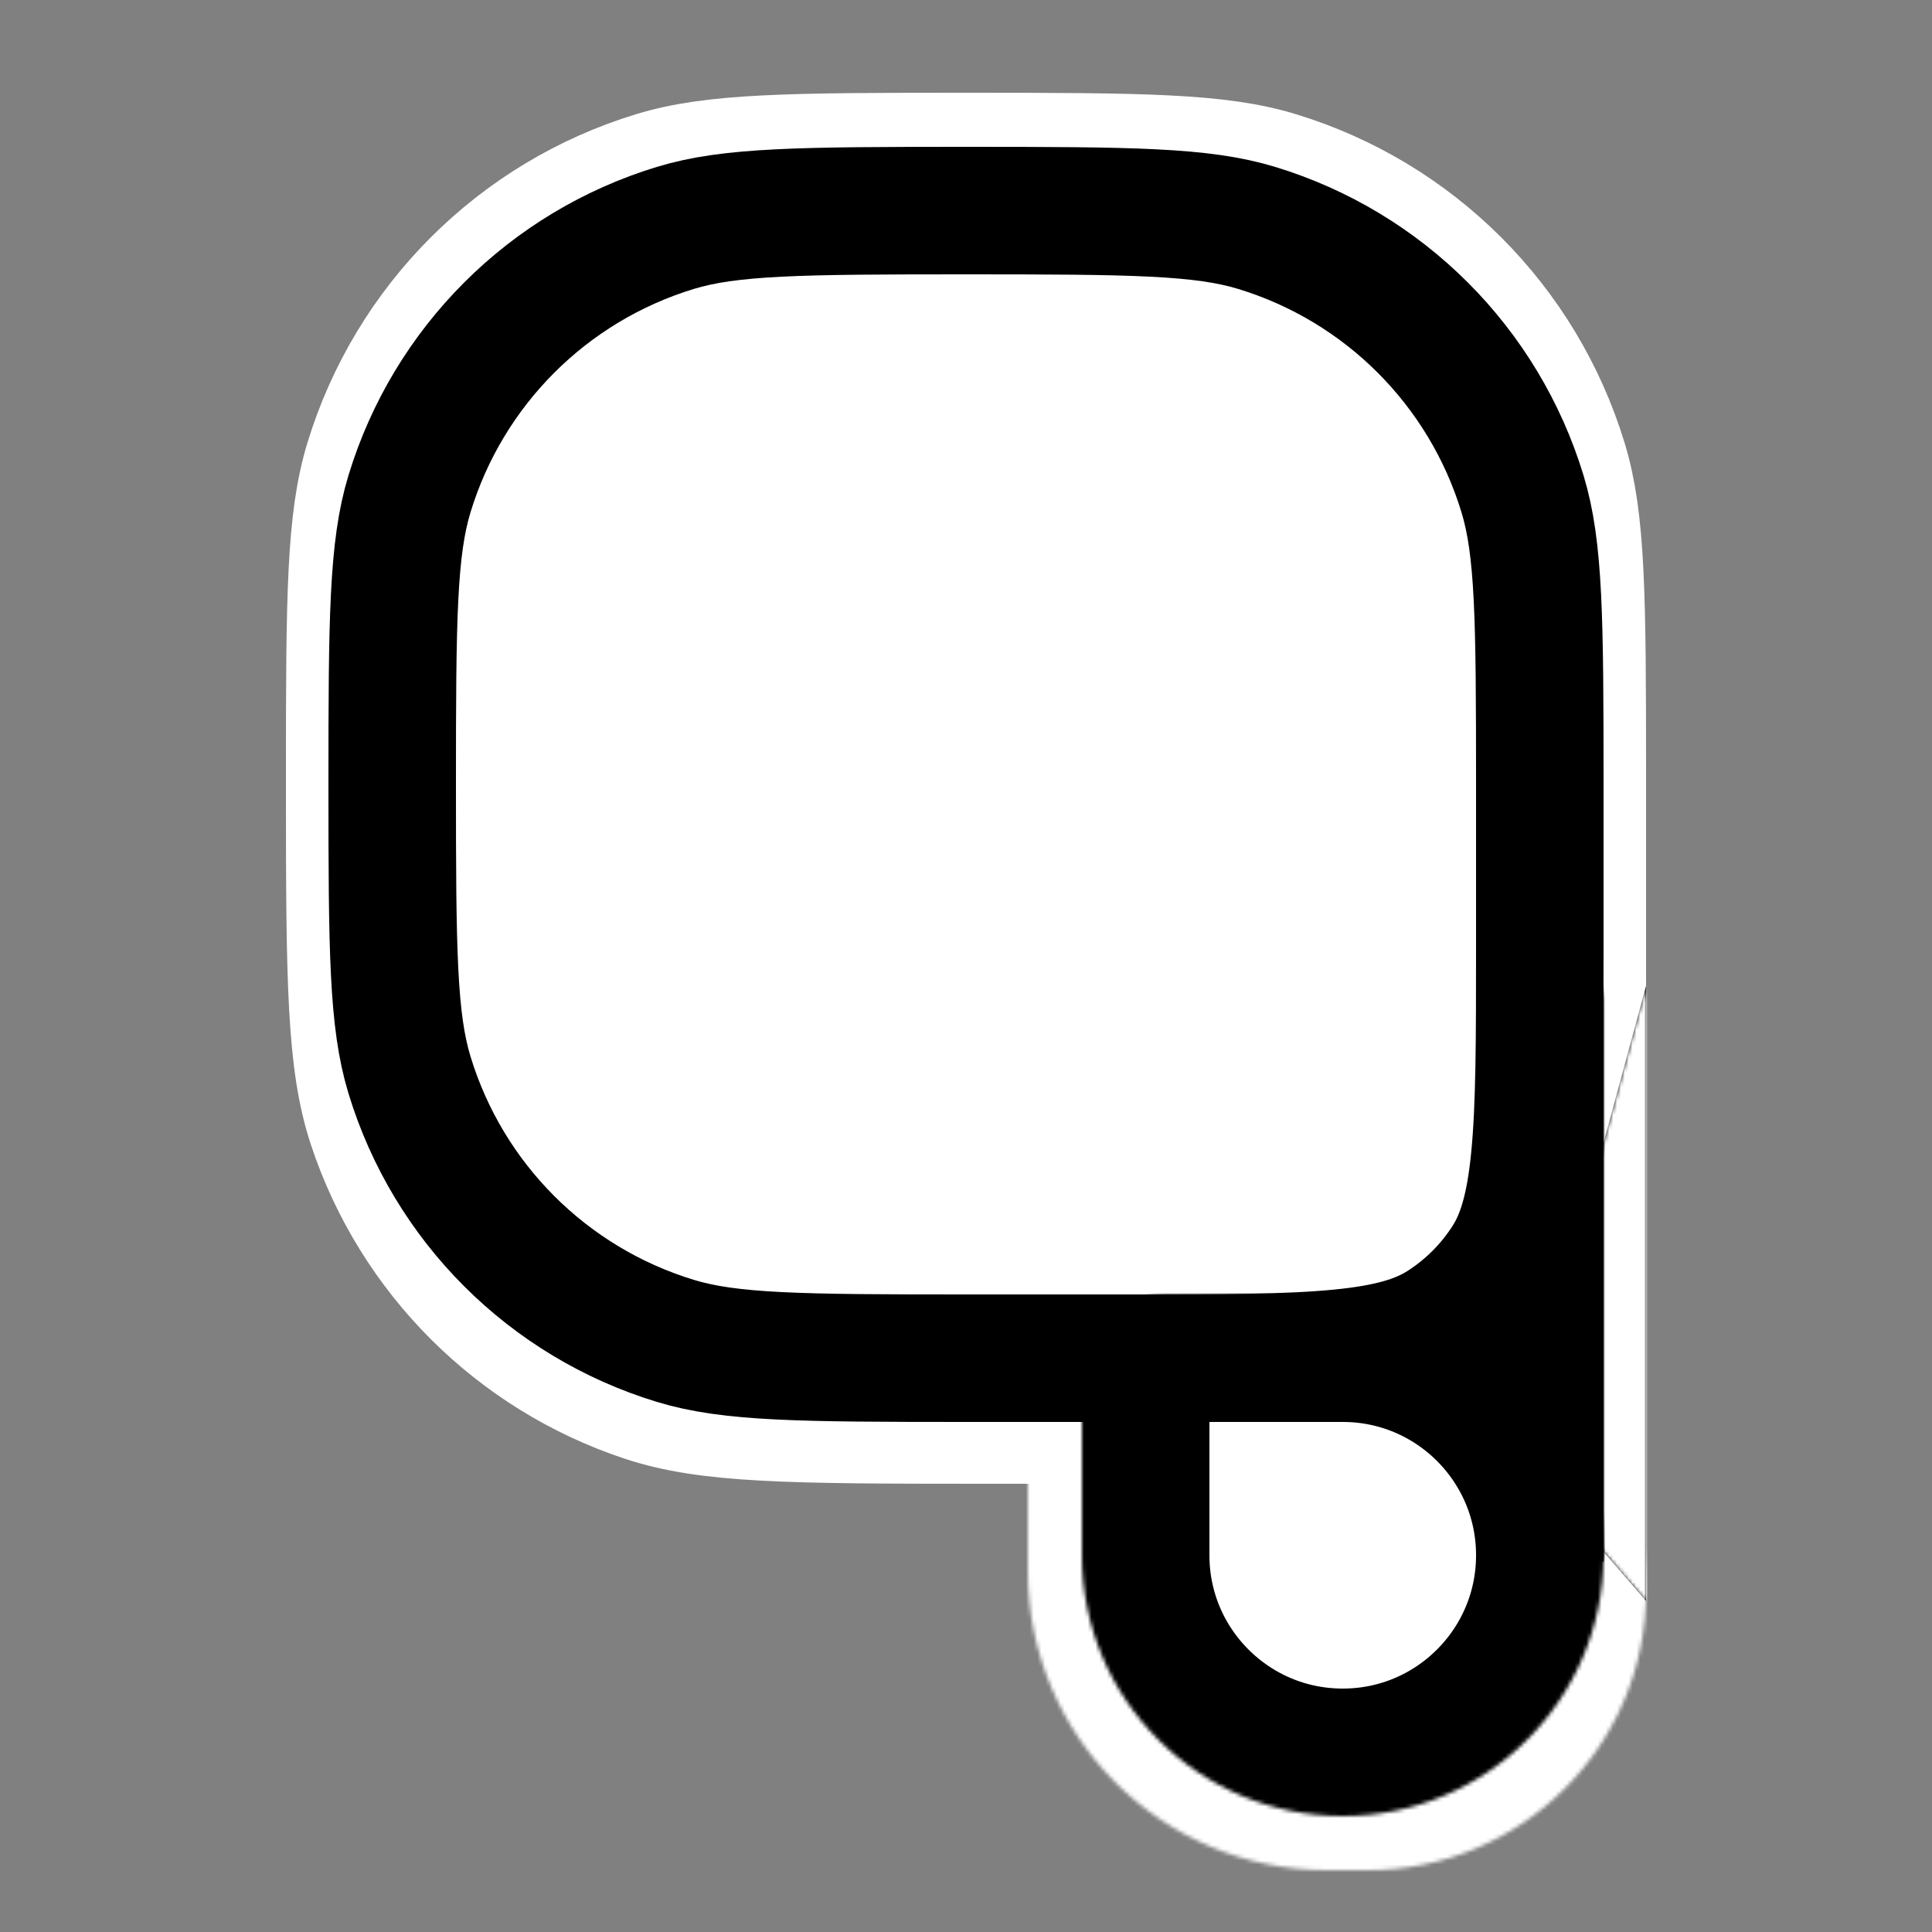 <svg width="500" height="500" viewBox="0 0 500 500" fill="none" xmlns="http://www.w3.org/2000/svg">
<rect x="0" y="0" width="500" height="500" fill="#808080" stroke="none"/>
<path d="M250 41.6C296.042 41.6 315.149 41.792 330.218 46.378C365.391 57.082 392.918 84.609 403.622 119.782C408.208 134.851 408.4 153.958 408.4 200V252.506C408.4 278.699 408.38 297.064 406.983 311.271C405.614 325.201 403.057 333.239 399.165 339.329C394.583 346.497 388.497 352.583 381.329 357.165C375.239 361.057 367.201 363.614 353.271 364.983C339.064 366.38 320.699 366.4 294.506 366.4H254C204.107 366.4 183.416 366.175 167.2 360.802C134.117 349.839 108.161 323.883 97.198 290.8C91.825 274.584 91.6 253.893 91.6 204V200C91.6 153.958 91.792 134.851 96.378 119.782C107.082 84.609 134.609 57.082 169.782 46.378C184.851 41.792 203.958 41.6 250 41.6Z" fill="white" stroke="white" stroke-width="35.2"/>
<mask id="path-2-inside-1_1_145" fill="white">
<path d="M354 340C393.765 340 426 372.235 426 412V412C426 451.764 393.764 484 354 484L343.44 484C300.671 484 266 449.329 266 406.56L266 364.64C266 351.032 277.032 340 290.64 340L354 340Z"/>
</mask>
<path d="M354 340C393.765 340 426 372.235 426 412V412C426 451.764 393.764 484 354 484L343.44 484C300.671 484 266 449.329 266 406.56L266 364.64C266 351.032 277.032 340 290.64 340L354 340Z" fill="white" stroke="white" stroke-width="70.4" mask="url(#path-2-inside-1_1_145)"/>
<mask id="path-3-inside-2_1_145" fill="white">
<path d="M426 414.32V255.185L393.133 376.381L426 414.32Z"/>
</mask>
<path d="M426 414.32V255.185L393.133 376.381L426 414.32Z" fill="black"/>
<path d="M426 255.185H461.2L392.027 245.972L426 255.185ZM426 414.32L399.395 437.368L461.2 508.711V414.32H426ZM393.133 376.381L359.16 367.168L354.254 385.261L366.528 399.429L393.133 376.381ZM426 255.185H390.8V414.32H426H461.2V255.185H426ZM426 414.32L452.605 391.272L419.738 353.333L393.133 376.381L366.528 399.429L399.395 437.368L426 414.32ZM393.133 376.381L427.106 385.594L459.973 264.398L426 255.185L392.027 245.972L359.16 367.168L393.133 376.381Z" fill="white" mask="url(#path-3-inside-2_1_145)"/>
<path d="M250 54.5C293.164 54.5 311.077 54.68 325.204 58.98C358.179 69.015 383.985 94.821 394.021 127.796C398.32 141.923 398.5 159.836 398.5 203V244.724C398.5 269.28 398.481 286.498 397.172 299.817C395.888 312.876 393.491 320.412 389.842 326.121C385.546 332.841 379.841 338.546 373.121 342.842C367.412 346.491 359.876 348.888 346.817 350.172C333.498 351.481 316.28 351.5 291.725 351.5H250C206.836 351.5 188.923 351.32 174.796 347.021C141.821 336.985 116.015 311.179 105.979 278.204C101.68 264.077 101.5 246.164 101.5 203C101.5 159.836 101.68 141.923 105.979 127.796C116.015 94.821 141.821 69.015 174.796 58.98C188.923 54.68 206.836 54.5 250 54.5Z" fill="white" stroke="black" stroke-width="33"/>
<mask id="path-6-inside-3_1_145" fill="white">
<path d="M347.5 335C384.779 335 415 365.221 415 402.5V402.5C415 439.779 384.779 470 347.5 470V470C310.221 470 280 439.779 280 402.5L280 358.1C280 345.342 290.342 335 303.1 335L347.5 335Z"/>
</mask>
<path d="M347.5 335C384.779 335 415 365.221 415 402.5V402.5C415 439.779 384.779 470 347.5 470V470C310.221 470 280 439.779 280 402.5L280 358.1C280 345.342 290.342 335 303.1 335L347.5 335Z" fill="white" stroke="black" stroke-width="66" mask="url(#path-6-inside-3_1_145)"/>
<mask id="path-7-inside-4_1_145" fill="white">
<path d="M415 404.3V255.111L384.188 368.732L415 404.3Z"/>
</mask>
<path d="M415 404.3V255.111L384.188 368.732L415 404.3Z" fill="black"/>
<path d="M415 255.111H448L383.15 246.474L415 255.111ZM415 404.3L390.058 425.908L448 492.792V404.3H415ZM384.188 368.732L352.338 360.095L347.738 377.057L359.245 390.34L384.188 368.732ZM415 255.111H382V404.3H415H448V255.111H415ZM415 404.3L439.942 382.692L409.13 347.125L384.188 368.732L359.245 390.34L390.058 425.908L415 404.3ZM384.188 368.732L416.037 377.369L446.85 263.749L415 255.111L383.15 246.474L352.338 360.095L384.188 368.732Z" fill="black" mask="url(#path-7-inside-4_1_145)"/>
</svg>
